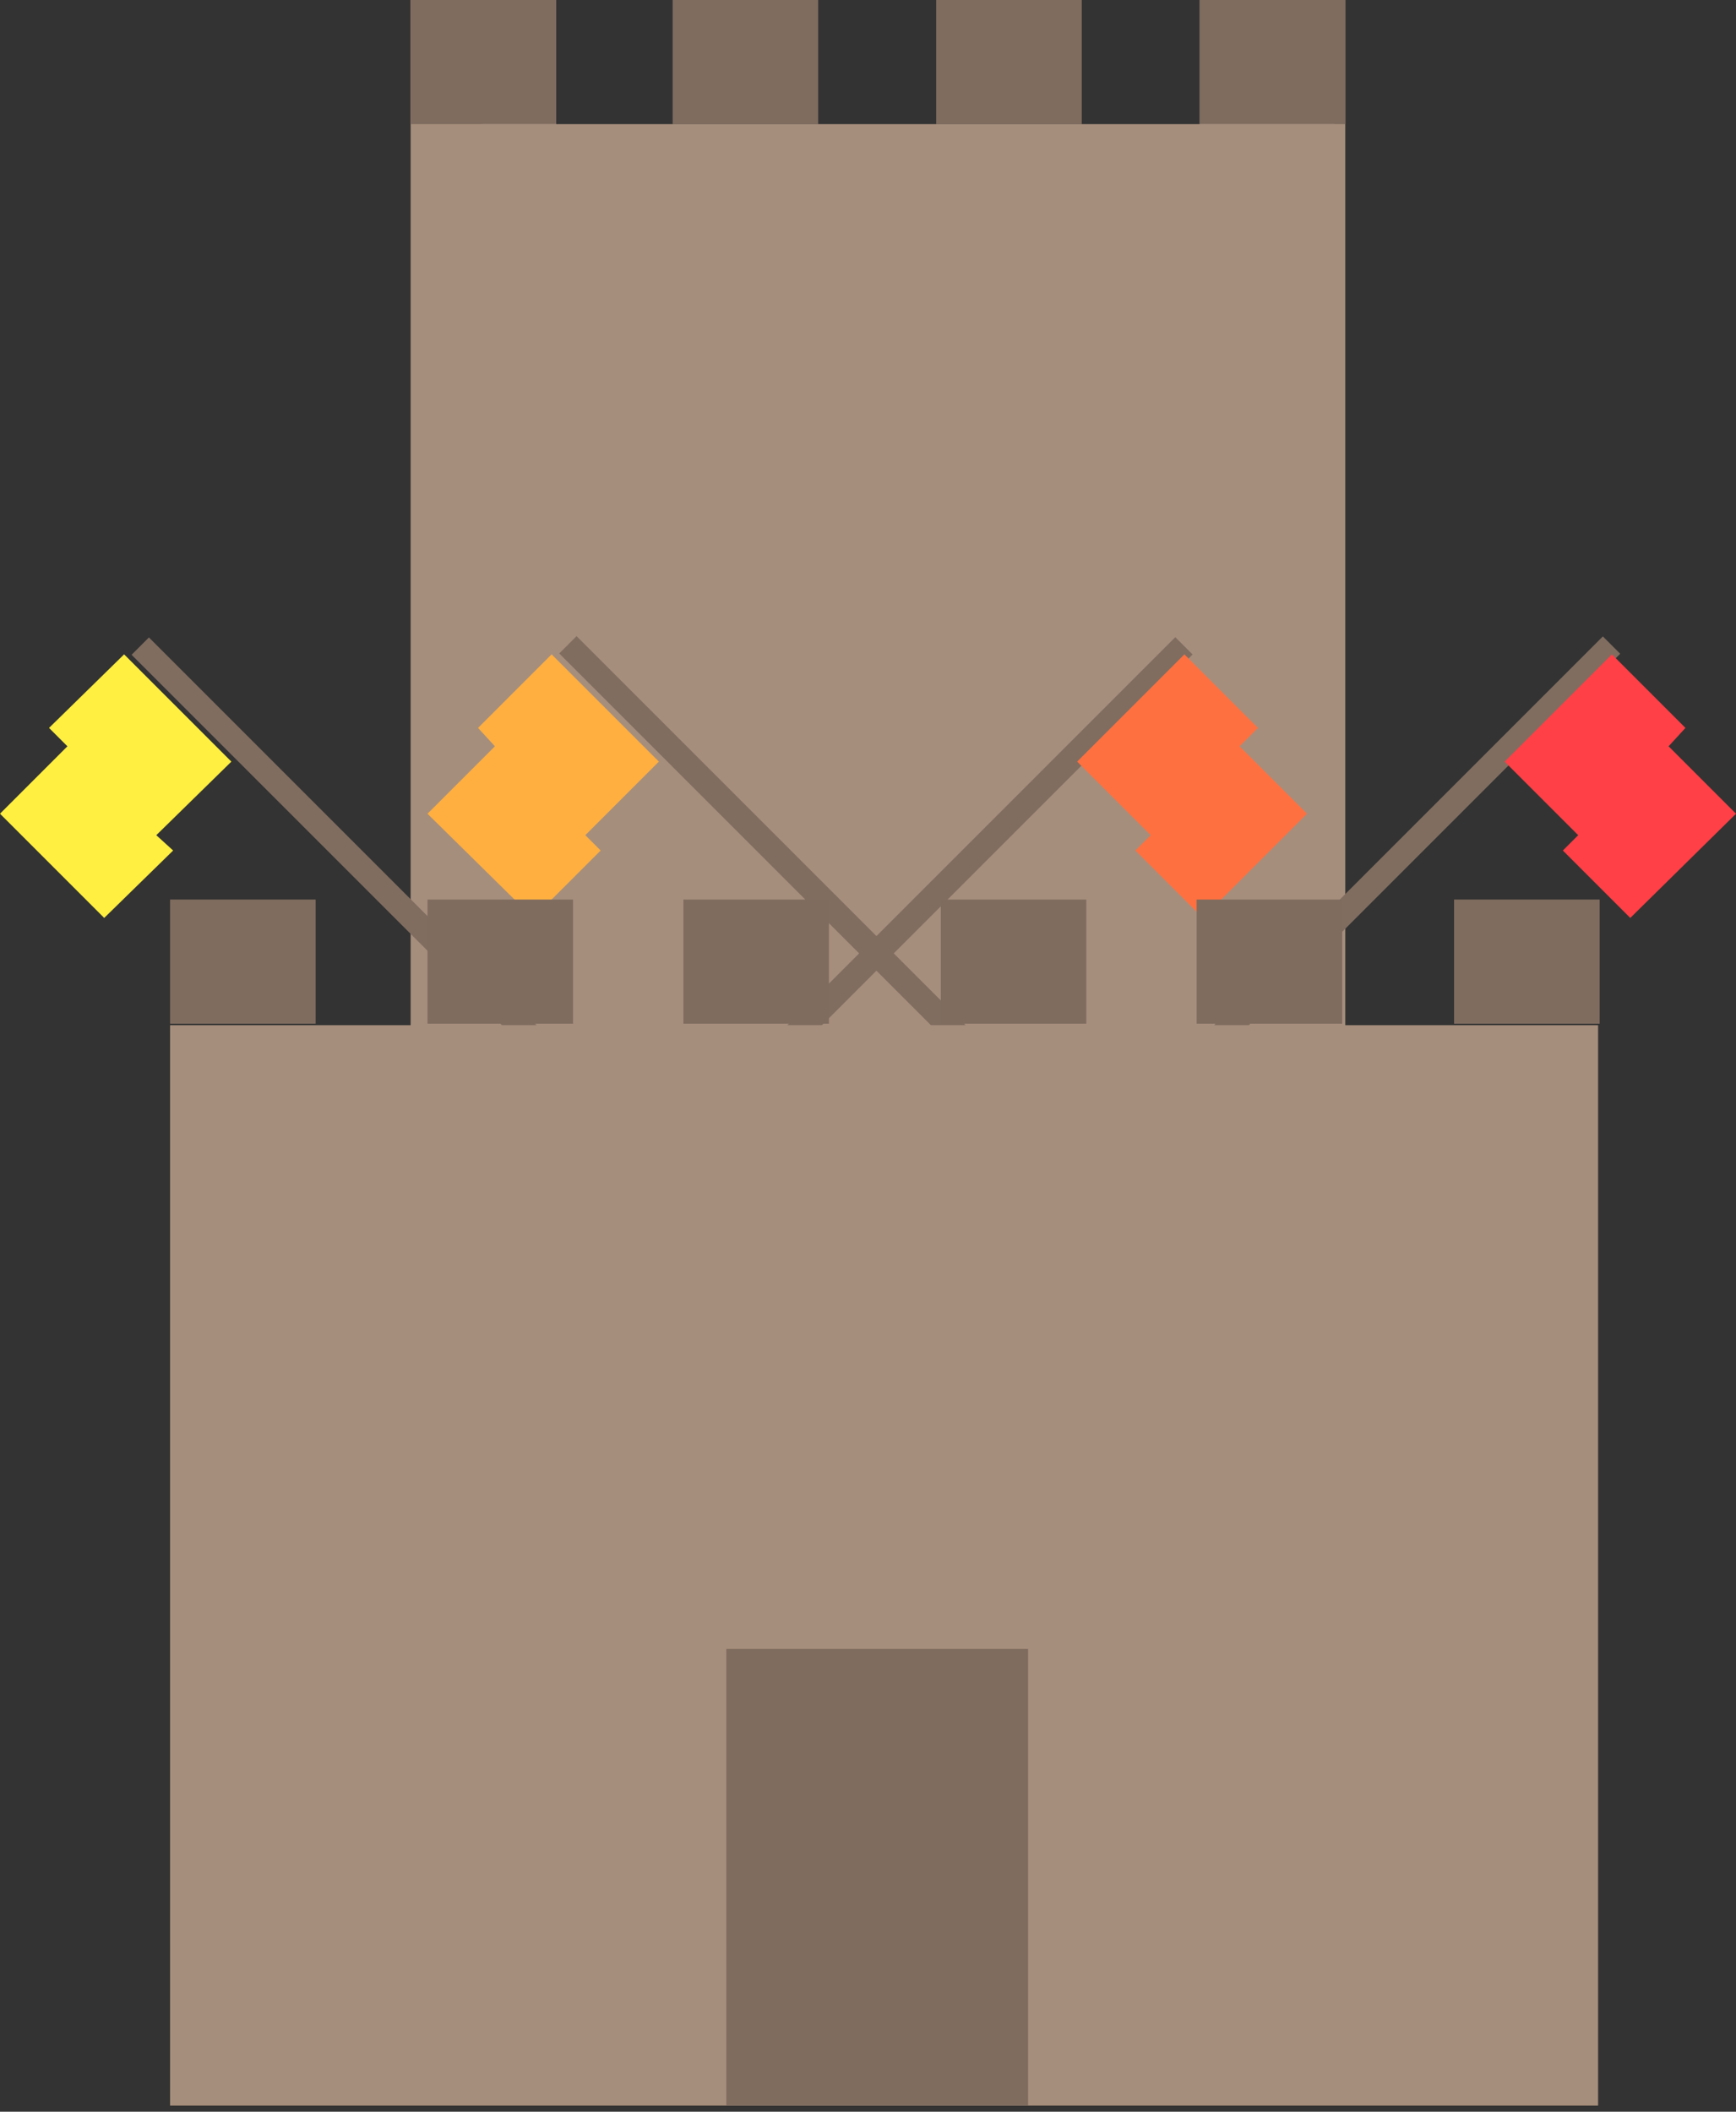 <?xml version="1.0" encoding="utf-8"?>
<!-- Generator: Adobe Illustrator 19.2.1, SVG Export Plug-In . SVG Version: 6.00 Build 0)  -->
<svg version="1.1" id="Layer_1" xmlns="http://www.w3.org/2000/svg" xmlns:xlink="http://www.w3.org/1999/xlink" x="0px" y="0px"
	 viewBox="0 0 113.3 137.8" style="enable-background:new 0 0 113.3 137.8;" xml:space="preserve">
<rect x="0" y="0" width="113.3" height="137.8" fill="#333333" stroke="none"/>
<style type="text/css">
	.st0{fill:#A68E7C;}
	.st1{fill:#7F6C5F;}
	.st2{fill:#806D60;}
	.st3{fill:#FF7040;}
	.st4{fill:#FF4046;}
	.st5{fill:#FFAF40;}
	.st6{fill:#FFEF40;}
</style>
<g>
	<g>
		<g>
			<rect x="26.8" class="st0" width="9.5" height="130.2"/>
			<rect x="43.9" class="st1" width="9.5" height="8.1"/>
			<rect x="61.1" class="st1" width="9.5" height="8.1"/>
			<rect x="78.3" class="st0" width="9.5" height="130.2"/>
			<rect x="26.8" class="st1" width="9.5" height="8.1"/>
			<rect x="78.3" class="st1" width="9.5" height="8.1"/>
			<rect x="31.5" y="8.1" class="st0" width="55.6" height="119.4"/>
		</g>
		<g>
			<g>
				
					<rect x="61.4" y="35.9" transform="matrix(0.707 0.707 -0.707 0.707 58.677 -27.213)" class="st2" width="1.6" height="42.7"/>
				<polygon class="st3" points="80.9,48.7 82.1,47.5 77.3,42.7 70.3,49.7 75.1,54.5 74.1,55.5 78.5,59.9 85.3,53.1 				"/>
			</g>
			<g>
				
					<rect x="89.1" y="35.8" transform="matrix(0.707 0.707 -0.707 0.707 66.928 -46.775)" class="st2" width="1.6" height="43.2"/>
				<polygon class="st4" points="108.9,48.7 110,47.5 105.2,42.7 98.2,49.7 103,54.5 102,55.5 106.4,59.9 113.3,53.1 				"/>
			</g>
			<g>
				
					<rect x="50.9" y="36.1" transform="matrix(-0.707 0.707 -0.707 -0.707 128.408 60.316)" class="st2" width="1.6" height="41.4"/>
				<polygon class="st5" points="32.3,48.7 31.2,47.5 36,42.7 43,49.7 38.2,54.5 39.2,55.5 34.8,59.9 27.9,53.1 				"/>
			</g>
			<g>
				
					<rect x="23.6" y="35.8" transform="matrix(-0.707 0.707 -0.707 -0.707 82.116 80.623)" class="st2" width="1.6" height="43"/>
				<polygon class="st6" points="4.4,48.7 3.2,47.5 8.1,42.7 15.1,49.7 10.2,54.5 11.3,55.5 6.8,59.9 0,53.1 				"/>
			</g>
		</g>
		<g>
			<rect x="11.1" y="58.7" class="st1" width="9.5" height="8.1"/>
			<rect x="27.9" y="58.7" class="st1" width="9.5" height="8.1"/>
			<rect x="44.6" y="58.7" class="st1" width="9.5" height="8.1"/>
			<rect x="61.4" y="58.7" class="st1" width="9.5" height="8.1"/>
			<rect x="78.1" y="58.7" class="st1" width="9.5" height="8.1"/>
			<rect x="94.9" y="58.7" class="st1" width="9.5" height="8.1"/>
			<rect x="11.1" y="66.9" class="st0" width="93.2" height="70.5"/>
		</g>
	</g>
	<rect x="47.4" y="107.6" class="st1" width="19.7" height="29.8"/>
</g>
</svg>
